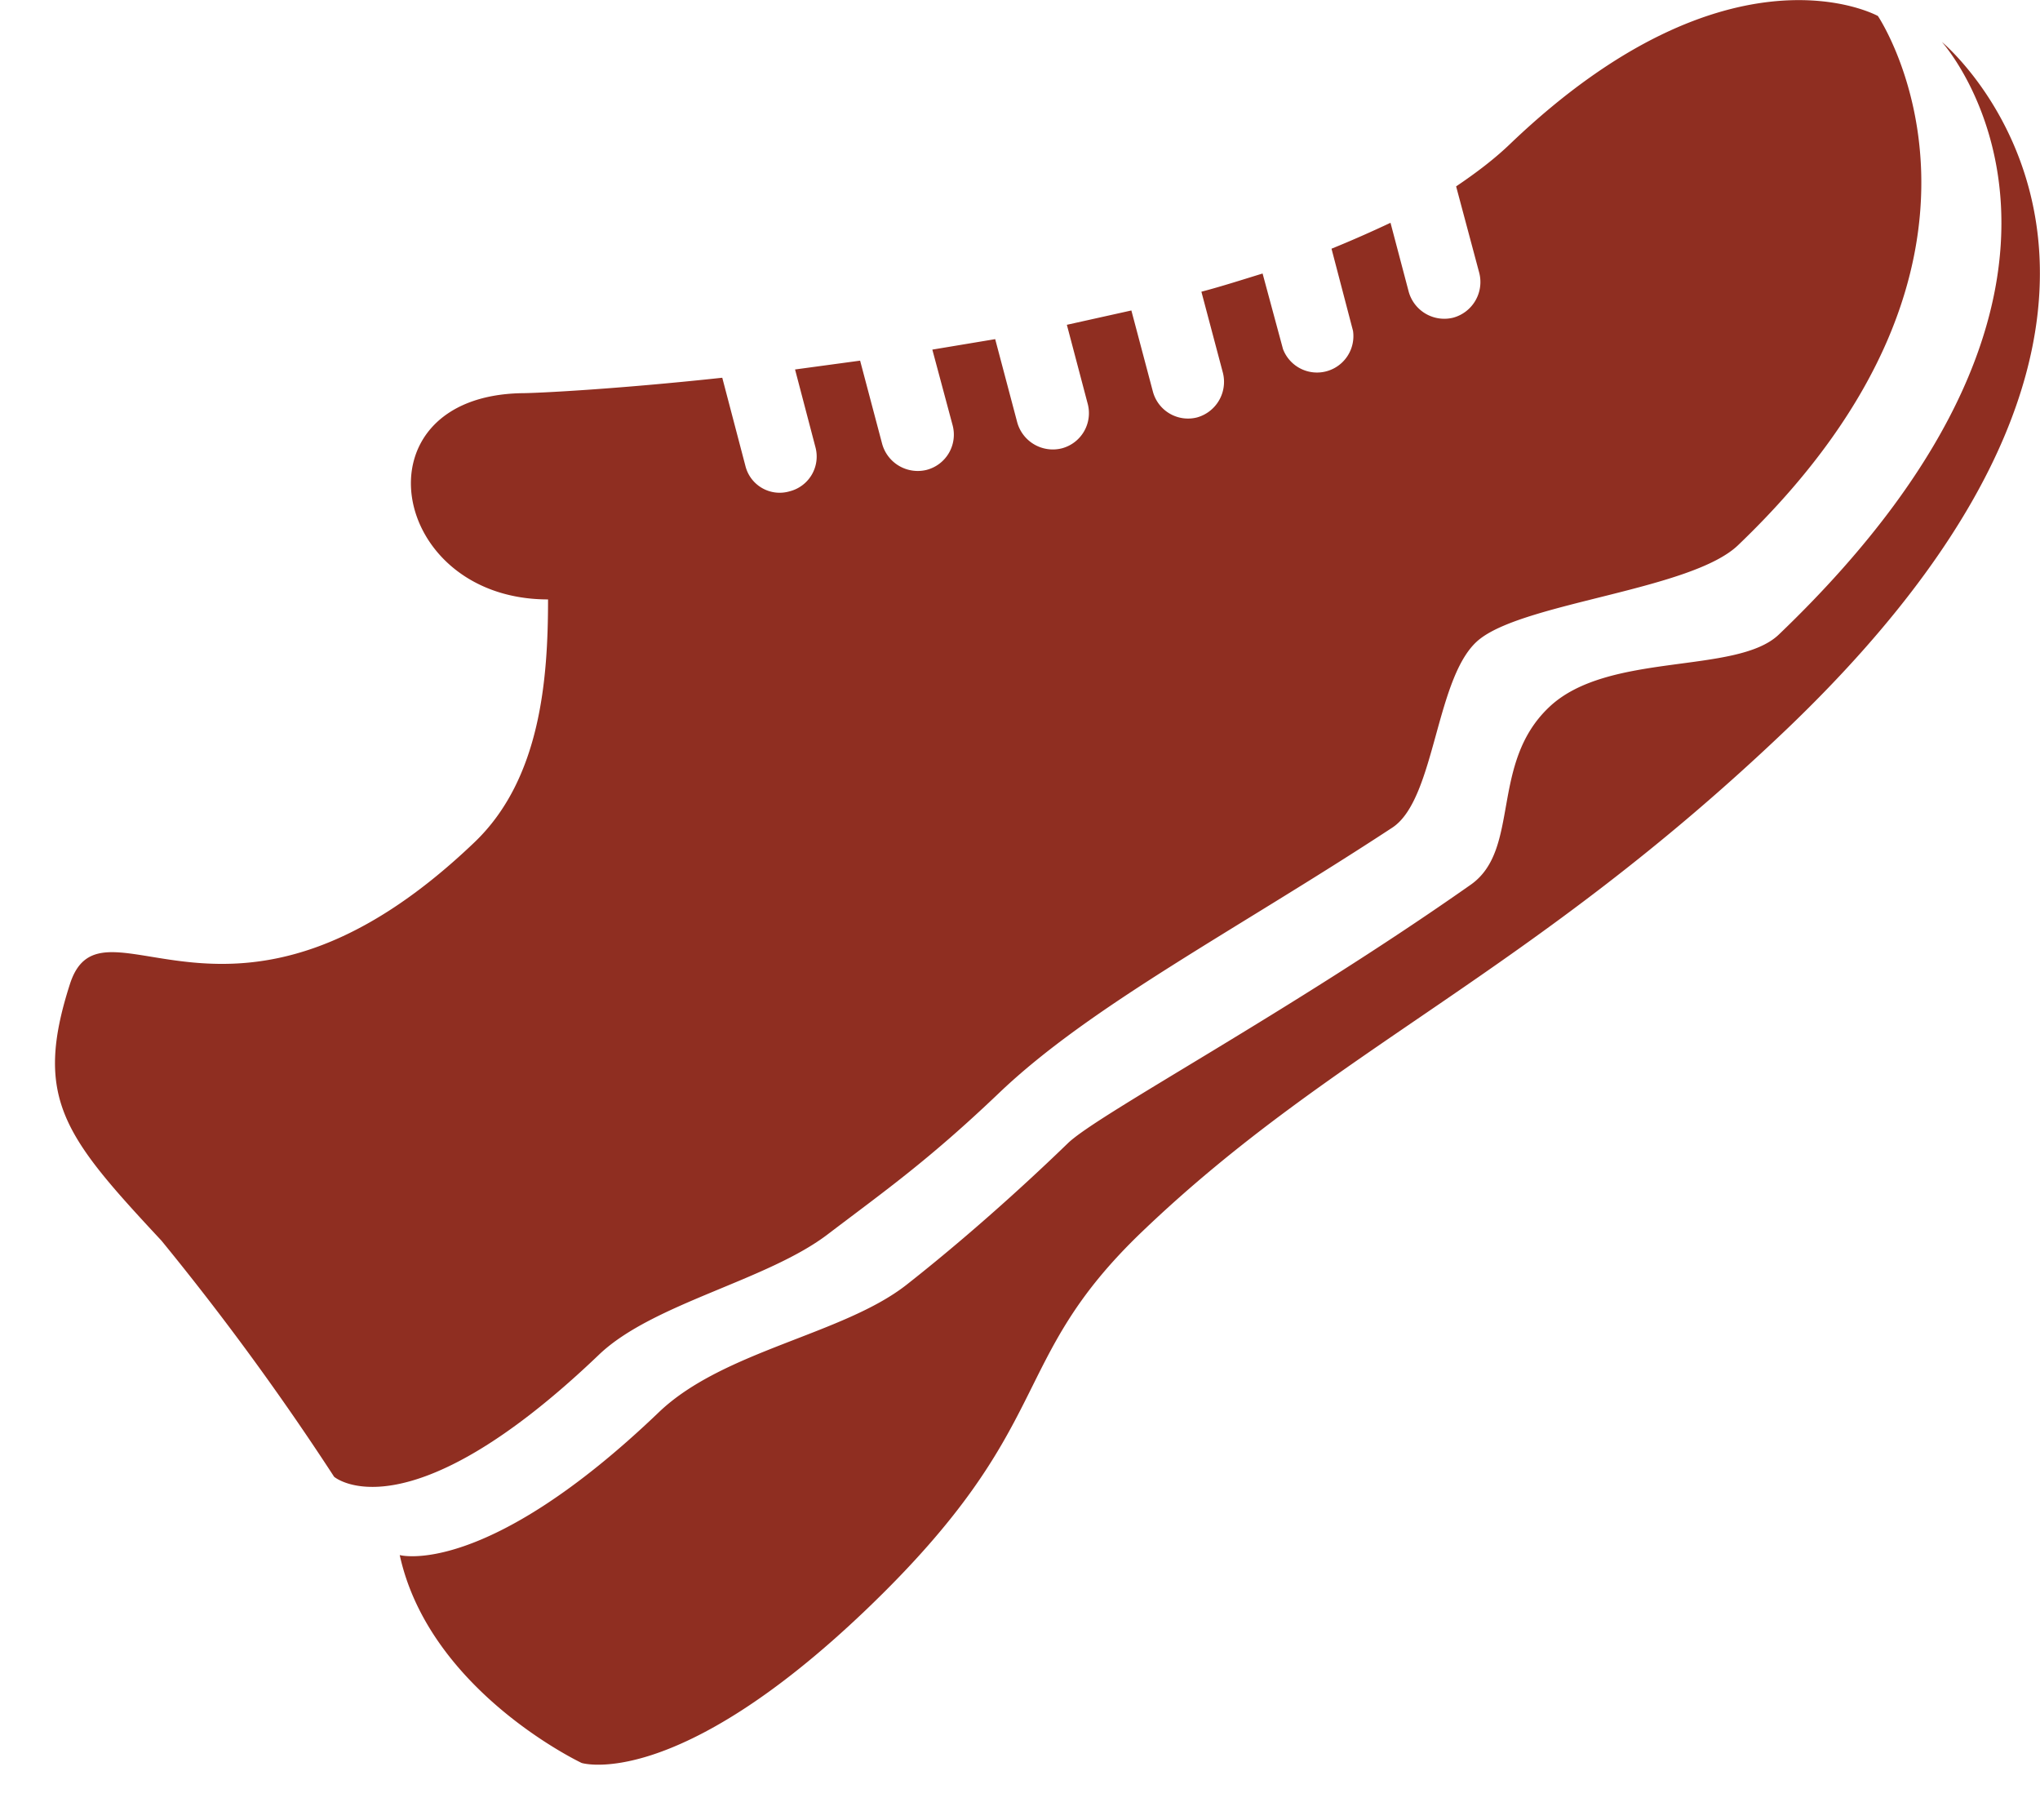 <svg xmlns="http://www.w3.org/2000/svg" width="37" height="33" viewBox="0 0 37 33"><path fill="#8f2e21" d="M32.42 13.21c-4.69 4.48-8.2 5.77-11.7 9.12-2.49 2.38-1.5 3.5-5.01 6.86-3.46 3.31-5.16 2.78-5.16 2.78s-2.76-1.3-3.3-3.77c0 0 1.55.43 4.71-2.6 1.17-1.11 3.33-1.4 4.48-2.3 1.45-1.14 2.64-2.29 2.93-2.57.55-.53 4.01-2.37 7.31-4.69.9-.64.34-2.19 1.41-3.21 1.06-1.02 3.4-.59 4.17-1.32C39.06 5 35.22.76 35.22.76s5.48 4.52-2.8 12.45zM10.87 24.56c.98-.93 3.06-1.34 4.16-2.19 1.04-.79 1.81-1.33 3.08-2.54 1.66-1.59 4.29-2.95 7.14-4.82.8-.52.78-2.81 1.6-3.43.86-.66 3.83-.89 4.67-1.69C37 4.65 34.06.29 34.06.29S31.38-1.2 27.4 2.6c-.29.28-.62.53-.99.78l.42 1.57a.67.67 0 0 1-.47.81.67.67 0 0 1-.81-.47l-.33-1.25c-.34.16-.7.32-1.07.47L24.54 6a.66.66 0 0 1-1.27.33l-.37-1.37c-.36.11-.73.23-1.11.33l.39 1.47a.67.67 0 0 1-.47.81.66.66 0 0 1-.8-.47l-.39-1.47-1.17.26.38 1.44a.66.66 0 0 1-.47.8.67.67 0 0 1-.81-.47l-.4-1.51-1.14.19.37 1.38a.66.66 0 0 1-.47.8.67.67 0 0 1-.81-.47l-.4-1.51-1.18.16.37 1.41a.65.65 0 0 1-.47.8.64.64 0 0 1-.8-.46l-.42-1.6c-1.95.21-3.37.28-3.64.28-3.05.06-2.41 3.74.48 3.74 0 1.43-.13 3.25-1.33 4.4-4.4 4.21-6.75.76-7.34 2.57-.67 2.08-.1 2.77 1.66 4.66a48.89 48.89 0 0 1 3.13 4.28s1.31 1.13 4.81-2.22z"/></svg>
